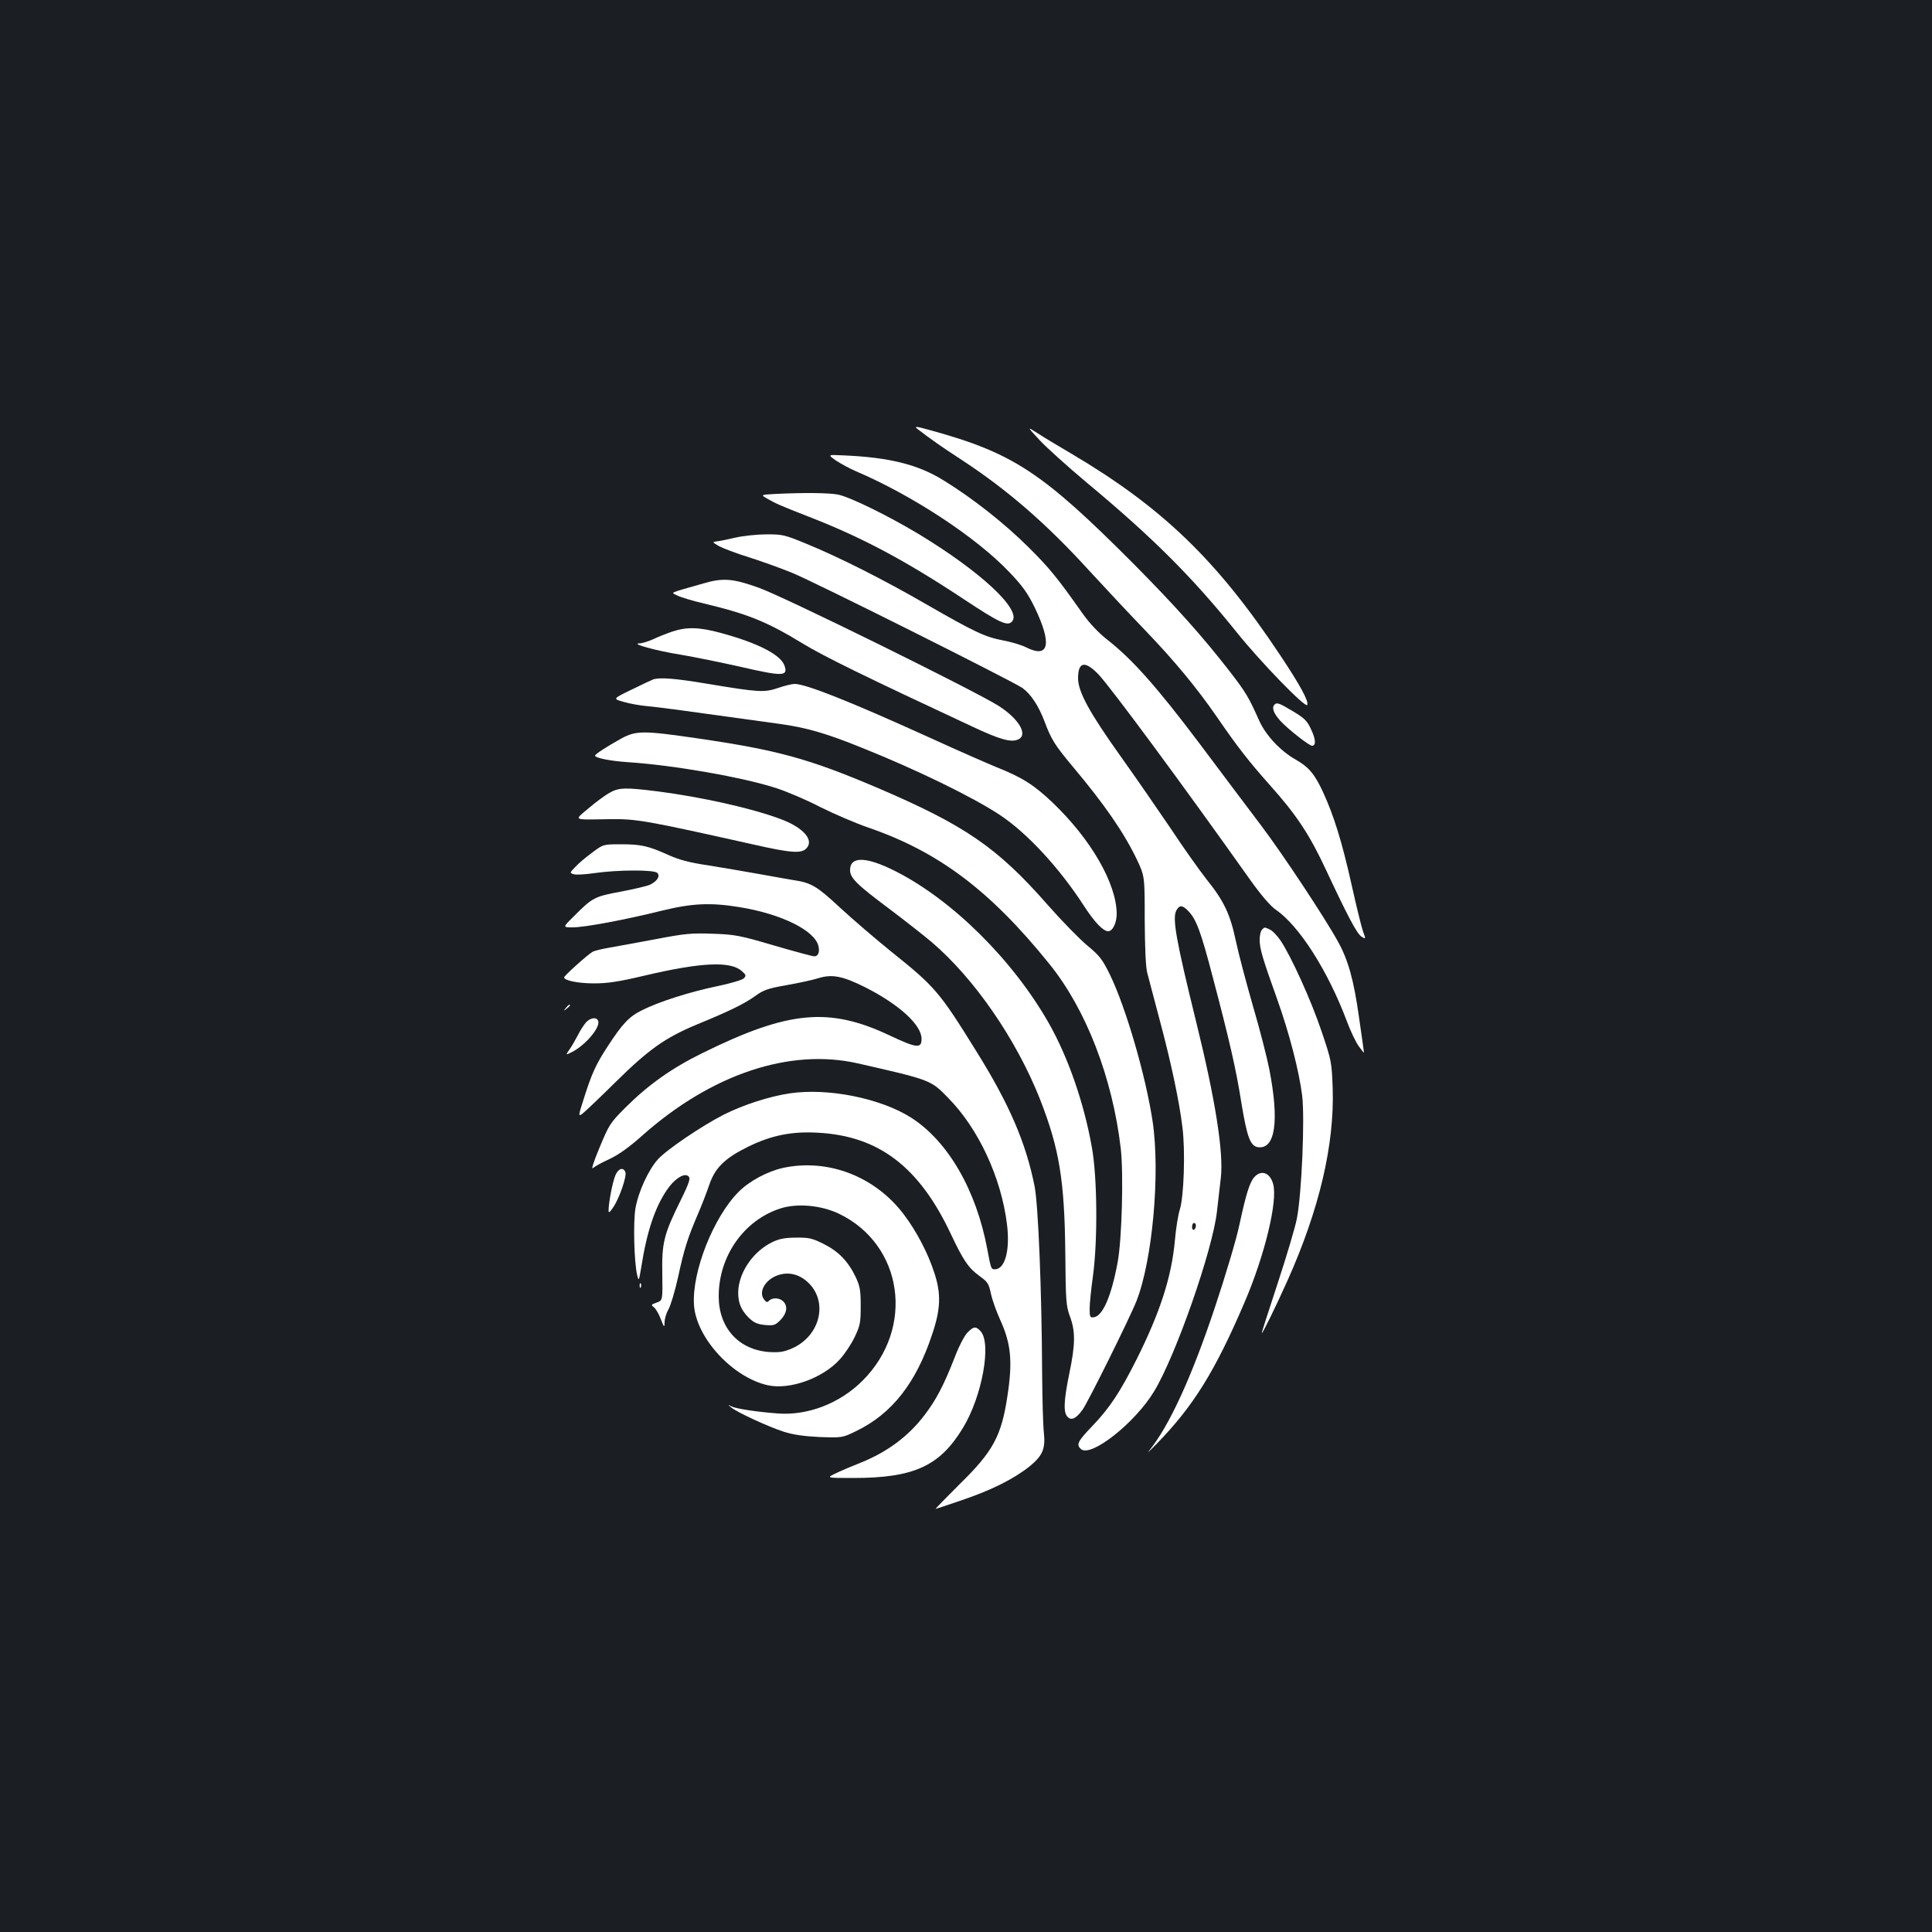 <?xml version="1.0" standalone="no"?>
<!DOCTYPE svg PUBLIC "-//W3C//DTD SVG 20010904//EN"
 "http://www.w3.org/TR/2001/REC-SVG-20010904/DTD/svg10.dtd">
<svg version="1.0" xmlns="http://www.w3.org/2000/svg"
 width="1000pt" height="1000pt" viewBox="0 0 1000 1000"
 preserveAspectRatio="xMidYMid meet">
<rect width="100%" height="100%" fill="#1b1f23"/>
<g transform="translate(0,1000) scale(0.1,-0.1)"
fill="#ffffff" stroke="none">
<path d="M4747 7781 c69 -53 121 -90 230 -161 237 -155 440 -331 661 -574 81
-88 210 -226 287 -306 151 -157 269 -299 373 -450 108 -157 164 -229 276 -355
137 -153 205 -256 291 -441 112 -239 158 -326 182 -342 23 -14 23 -14 8 27 -8
22 -35 133 -60 245 -49 220 -92 357 -147 476 -43 93 -74 130 -141 168 -80 45
-155 126 -189 201 -55 123 -69 147 -154 257 -137 177 -281 338 -494 553 -474
476 -625 576 -1054 694 -72 20 -85 22 -69 8z"/>
<path d="M5380 7723 c36 -39 146 -138 245 -221 340 -283 545 -487 778 -777
123 -153 353 -390 363 -374 10 17 -36 102 -140 258 -327 492 -611 766 -1086
1046 -63 37 -140 83 -170 103 -55 35 -55 35 10 -35z"/>
<path d="M4329 7615 c26 -17 71 -41 101 -54 291 -124 623 -342 793 -521 70
-73 96 -110 132 -183 92 -191 75 -268 -45 -207 -22 11 -74 27 -117 35 -94 18
-146 42 -393 184 -228 132 -457 247 -625 316 -114 47 -125 50 -210 49 -49 0
-121 -8 -160 -17 -38 -9 -81 -18 -95 -19 -24 -3 -24 -4 10 -24 20 -11 90 -38
155 -58 66 -21 167 -57 225 -81 114 -46 1142 -561 1192 -596 44 -32 83 -91
114 -172 35 -94 54 -124 145 -233 167 -199 265 -341 333 -482 41 -87 41 -87
41 -312 1 -146 5 -243 13 -275 7 -27 35 -133 62 -235 60 -222 104 -430 120
-563 16 -123 8 -364 -14 -430 -8 -26 -20 -98 -25 -160 -17 -185 -76 -369 -197
-611 -86 -171 -140 -253 -230 -347 -77 -80 -85 -97 -58 -120 52 -43 280 137
378 300 111 183 303 731 325 931 6 52 15 131 20 174 15 129 -28 402 -125 796
-108 438 -127 547 -105 588 16 29 32 28 63 -5 40 -42 64 -106 124 -336 88
-333 122 -482 149 -653 30 -183 47 -227 88 -232 88 -10 109 136 57 403 -12 61
-50 210 -86 332 -35 122 -75 273 -88 336 -29 136 -61 204 -152 317 -37 47
-120 164 -184 261 -65 96 -181 264 -258 372 -162 227 -222 336 -222 406 0 87
36 93 107 19 68 -74 422 -552 786 -1065 56 -78 103 -133 131 -152 122 -84 270
-318 367 -576 18 -49 46 -108 61 -129 15 -21 28 -37 28 -34 0 3 -12 86 -26
184 -27 191 -55 293 -108 389 -68 124 -285 452 -399 603 -65 86 -211 280 -324
431 -215 285 -341 427 -468 527 -50 39 -94 86 -132 139 -131 186 -172 236
-282 345 -122 121 -285 250 -436 343 -133 83 -283 120 -521 130 -81 4 -81 4
-35 -28z m1861 -3959 c0 -8 -4 -18 -10 -21 -5 -3 -10 3 -10 14 0 12 5 21 10
21 6 0 10 -6 10 -14z"/>
<path d="M4006 7443 c-69 -4 -69 -4 -35 -24 50 -28 61 -33 219 -95 273 -106
499 -227 801 -427 183 -121 225 -141 248 -113 50 60 -165 259 -486 453 -157
94 -350 189 -415 203 -46 9 -176 11 -332 3z"/>
<path d="M3640 6980 c-185 -53 -168 -45 -135 -62 17 -9 80 -28 140 -42 226
-54 325 -94 510 -207 112 -68 331 -175 876 -429 140 -66 199 -83 235 -69 58
21 13 104 -95 174 -116 75 -1116 568 -1244 613 -134 48 -185 52 -287 22z"/>
<path d="M3480 6731 c-30 -10 -75 -28 -100 -40 -25 -11 -56 -21 -70 -21 -49
-1 84 -38 215 -59 72 -12 207 -40 302 -61 225 -52 254 -52 233 6 -21 57 -143
118 -333 169 -108 29 -172 31 -247 6z"/>
<path d="M3380 6483 c-8 -3 -59 -27 -112 -53 -97 -47 -97 -47 -40 -63 31 -9
86 -19 122 -22 57 -5 191 -23 679 -91 142 -19 246 -49 431 -124 285 -114 574
-255 715 -348 142 -94 310 -276 437 -473 54 -83 98 -129 124 -129 23 0 44 43
44 90 -1 156 -132 385 -332 576 -97 92 -157 130 -290 183 -42 17 -202 87 -355
157 -403 183 -632 274 -690 274 -13 0 -52 -9 -86 -21 -72 -24 -97 -23 -367 22
-167 28 -247 34 -280 22z"/>
<path d="M6597 6353 c-16 -15 -5 -45 29 -83 39 -43 150 -130 165 -130 21 0 20
32 -4 83 -21 46 -34 59 -94 95 -70 42 -84 48 -96 35z"/>
<path d="M3215 6177 c-74 -41 -134 -80 -135 -88 0 -12 79 -28 170 -34 233 -15
596 -78 770 -135 52 -17 154 -60 225 -97 72 -36 182 -83 245 -105 368 -126
635 -327 942 -708 190 -235 326 -588 369 -954 15 -130 6 -471 -16 -589 -32
-174 -77 -279 -123 -285 -20 -3 -22 1 -22 45 0 27 8 103 17 168 25 182 23 513
-6 669 -41 230 -123 465 -223 641 -186 327 -500 638 -794 786 -150 76 -234 78
-234 6 0 -42 33 -74 208 -205 73 -55 169 -130 214 -168 222 -189 440 -506 562
-816 99 -254 126 -417 130 -793 2 -248 4 -275 24 -329 29 -77 28 -145 -3 -294
-29 -141 -32 -204 -9 -226 19 -20 44 -9 77 37 26 34 245 476 279 562 83 210
124 662 84 930 -36 238 -138 589 -221 760 -39 79 -52 97 -116 150 -40 33 -132
127 -205 210 -263 300 -430 414 -889 610 -351 149 -511 193 -930 254 -275 40
-313 40 -390 -2z"/>
<path d="M3154 5896 c-23 -13 -72 -49 -108 -80 -76 -64 -86 -59 109 -56 141 2
189 -7 744 -131 199 -45 250 -48 276 -19 39 43 -18 107 -133 150 -148 56 -412
115 -640 144 -166 21 -199 20 -248 -8z"/>
<path d="M3064 5586 c-33 -24 -72 -57 -87 -74 -29 -30 -29 -30 -7 -37 12 -4
61 -1 108 6 118 17 307 18 324 1 16 -16 1 -42 -37 -61 -15 -7 -83 -23 -151
-36 -137 -25 -148 -31 -245 -129 -57 -56 -57 -56 -5 -56 61 0 267 38 460 86
159 39 253 43 402 19 217 -35 390 -120 410 -201 8 -31 -1 -54 -21 -54 -9 0
-102 25 -208 56 -177 52 -202 57 -317 61 -110 4 -144 1 -290 -27 -91 -17 -199
-37 -240 -44 -42 -7 -83 -17 -92 -22 -25 -14 -148 -124 -148 -133 0 -16 72
-31 156 -31 69 0 128 9 259 40 292 69 444 76 503 25 24 -21 25 -25 12 -39 -8
-8 -71 -27 -140 -41 -144 -30 -302 -81 -387 -124 -67 -33 -101 -69 -179 -189
-59 -90 -82 -140 -124 -274 -27 -85 -27 -87 -6 -73 11 8 89 82 171 163 172
170 257 230 419 298 173 71 248 108 304 148 44 32 66 40 164 57 62 11 136 27
164 36 71 22 126 11 242 -47 176 -89 292 -195 292 -267 0 -51 -24 -49 -164 17
-315 149 -525 129 -971 -91 -159 -78 -281 -165 -400 -284 -76 -76 -83 -87
-131 -203 -30 -71 -45 -117 -35 -108 9 8 48 30 86 47 47 22 103 62 170 122
357 317 763 453 1115 373 378 -86 378 -86 468 -179 156 -158 274 -411 304
-653 17 -135 -10 -234 -63 -234 -19 0 -20 3 -39 105 -57 305 -203 558 -394
680 -157 100 -428 155 -627 126 -108 -16 -243 -60 -344 -111 -115 -59 -295
-181 -340 -231 -49 -55 -101 -167 -116 -254 -12 -72 -7 -277 9 -345 8 -33 9
-31 21 40 29 186 71 310 133 401 34 51 80 84 104 75 22 -9 17 -27 -35 -133
-85 -172 -96 -217 -93 -376 2 -138 2 -138 -29 -149 -29 -10 -30 -12 -15 -24 9
-6 26 -34 36 -61 18 -46 19 -46 20 -16 0 17 9 47 20 66 11 19 34 95 50 168 31
143 48 198 102 324 19 44 45 111 58 149 30 91 81 141 203 201 121 59 226 80
362 72 314 -17 523 -177 686 -523 66 -140 92 -177 148 -218 42 -30 49 -39 60
-92 7 -33 28 -91 46 -131 58 -126 67 -217 40 -395 -31 -210 -74 -290 -248
-460 -71 -71 -127 -128 -124 -128 2 0 65 21 138 46 153 52 266 109 348 174 68
56 83 91 74 175 -4 33 -8 173 -9 310 -2 423 -20 870 -39 965 -45 225 -130 424
-303 701 -188 303 -211 331 -436 511 -83 67 -203 170 -268 230 -118 110 -149
129 -238 142 -25 4 -103 18 -175 31 -71 13 -190 33 -264 45 -100 15 -152 28
-210 54 -106 48 -143 56 -247 56 -92 0 -92 0 -150 -44z"/>
<path d="M6532 5188 c-7 -7 -12 -30 -12 -52 0 -46 14 -94 90 -306 64 -179 114
-374 130 -501 14 -115 -2 -504 -27 -634 -8 -44 -53 -195 -99 -335 -46 -140
-84 -257 -83 -260 0 -10 71 133 134 274 164 367 242 700 233 991 -5 137 -6
144 -57 295 -54 161 -158 390 -213 472 -18 26 -43 52 -56 57 -28 13 -26 13
-40 -1z"/>
<path d="M2929 4783 c-13 -16 -12 -17 4 -4 9 7 17 15 17 17 0 8 -8 3 -21 -13z"/>
<path d="M3033 4708 c-11 -13 -31 -43 -43 -68 -13 -25 -32 -58 -43 -73 -20
-29 -20 -29 14 -12 69 35 148 128 135 161 -8 21 -40 17 -63 -8z"/>
<path d="M4053 3955 c-81 -18 -174 -68 -229 -123 -131 -131 -243 -414 -232
-586 11 -170 199 -375 382 -416 113 -25 284 36 372 133 26 28 61 81 78 117 28
59 31 74 31 160 0 82 -4 103 -26 150 -39 82 -90 134 -167 172 -58 29 -76 33
-142 32 -56 0 -87 -6 -122 -23 -94 -45 -166 -145 -176 -241 -6 -62 11 -109 53
-150 27 -26 44 -34 84 -38 46 -4 53 -2 81 26 33 34 39 72 14 96 -19 19 -55 21
-73 4 -10 -11 -15 -9 -27 7 -30 40 10 106 77 126 51 16 103 4 146 -34 113 -99
71 -282 -79 -347 -42 -18 -65 -21 -118 -18 -157 12 -260 125 -260 289 0 207
130 393 319 454 87 28 210 17 303 -27 333 -160 395 -592 123 -864 -118 -118
-284 -182 -440 -170 -106 8 -213 24 -238 36 -22 11 -22 11 -2 -5 31 -26 193
-100 270 -125 50 -16 104 -24 187 -28 118 -4 118 -4 190 31 184 89 309 248
392 498 46 135 48 215 10 327 -33 100 -91 210 -155 295 -149 198 -393 292
-626 242z"/>
<path d="M3185 3916 c-14 -33 -35 -141 -35 -181 0 -15 5 -12 24 16 32 47 71
161 63 182 -11 28 -37 19 -52 -17z"/>
<path d="M6493 3908 c-25 -28 -43 -86 -78 -248 -14 -69 -71 -260 -126 -425
-120 -360 -237 -617 -343 -746 -12 -14 8 4 43 40 188 193 300 374 451 726 106
246 174 527 150 616 -16 59 -61 76 -97 37z"/>
<path d="M3311 3344 c0 -11 3 -14 6 -6 3 7 2 16 -1 19 -3 4 -6 -2 -5 -13z"/>
<path d="M5007 3102 c-15 -15 -45 -73 -66 -129 -56 -143 -95 -218 -156 -298
-83 -109 -192 -190 -328 -245 -40 -16 -98 -40 -127 -54 -55 -26 -55 -26 86
-26 314 0 448 61 568 259 99 162 149 437 92 500 -25 28 -37 26 -69 -7z"/>
</g>
</svg>
